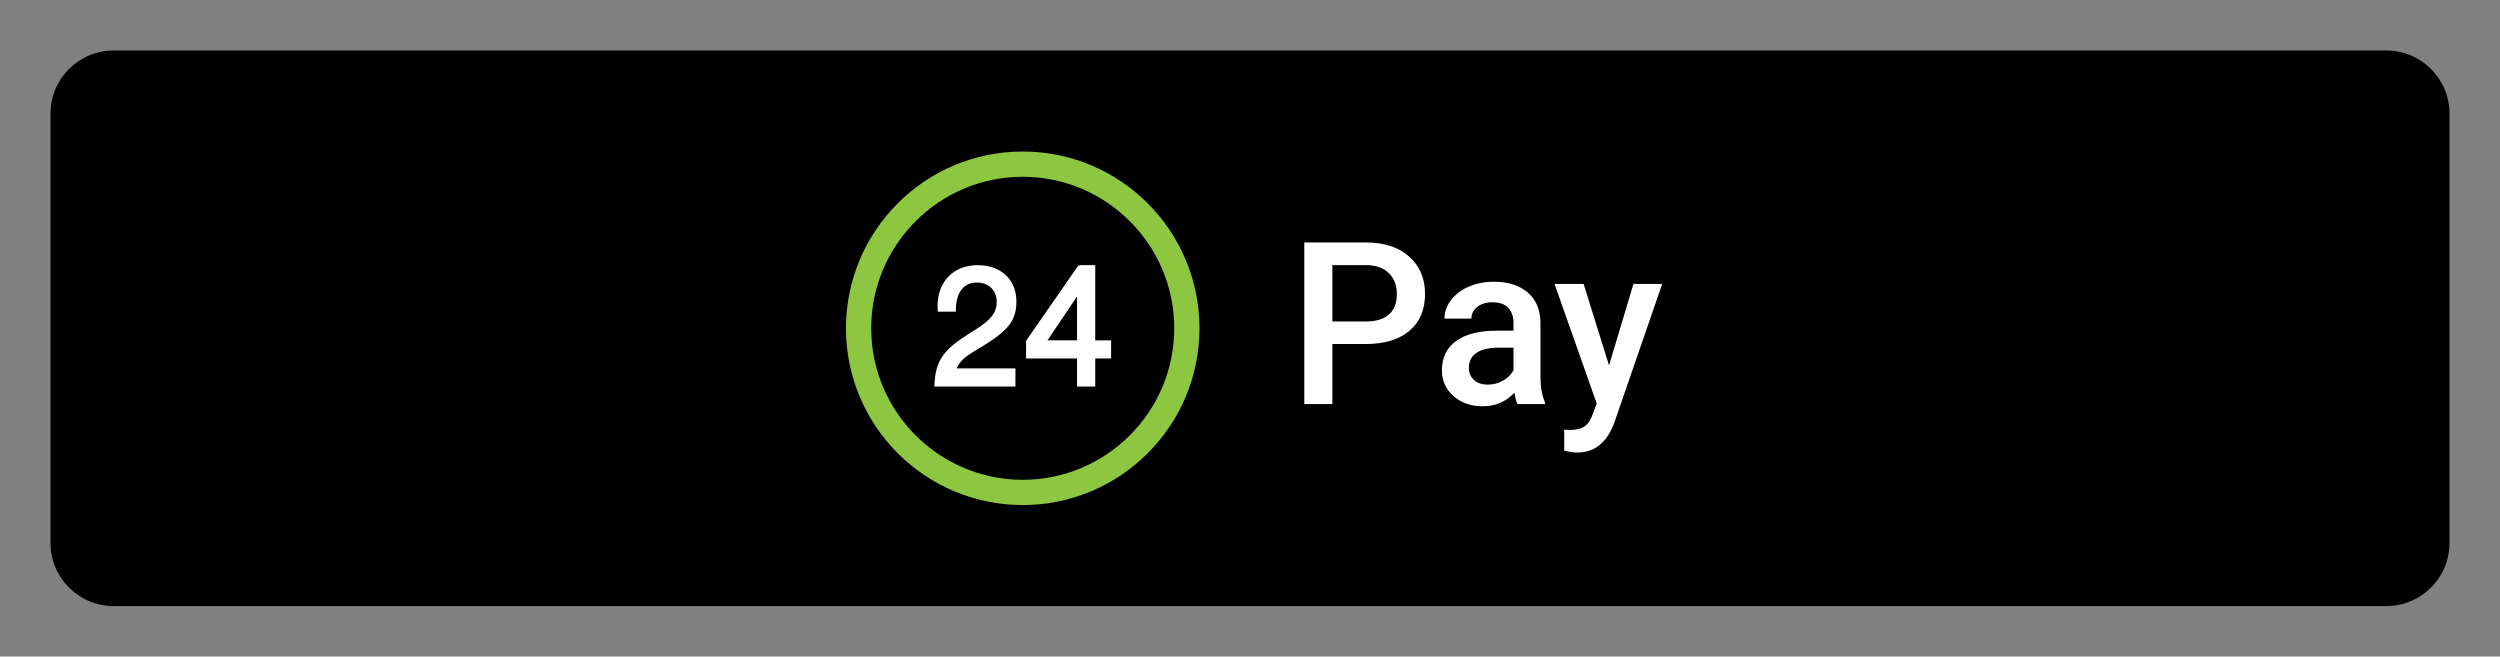 <svg width="198" height="52" viewBox="0 0 198 52" fill="none" xmlns="http://www.w3.org/2000/svg">
<rect x="0" y="0" width="198" height="52" fill="#808080" stroke="none"/>
<path fill-rule="evenodd" clip-rule="evenodd" d="M9 4C6.239 4 4 6.239 4 9V43C4 45.761 6.239 48 9 48H189C191.761 48 194 45.761 194 43V9C194 6.239 191.761 4 189 4H9Z" fill="black"/>
<path fill-rule="evenodd" clip-rule="evenodd" d="M105.524 27.245V32H103.301V19.203H108.196C109.626 19.203 110.761 19.575 111.602 20.319C112.443 21.064 112.863 22.048 112.863 23.273C112.863 24.526 112.452 25.502 111.628 26.199C110.805 26.896 109.652 27.245 108.17 27.245H105.524ZM105.524 25.461H108.196C108.987 25.461 109.591 25.275 110.007 24.903C110.423 24.531 110.631 23.993 110.631 23.29C110.631 22.599 110.42 22.046 109.998 21.633C109.576 21.22 108.996 21.008 108.258 20.996H105.524V25.461ZM119.938 31.112C120.009 31.523 120.091 31.818 120.185 32H122.364V31.851C122.124 31.341 122.004 30.658 122.004 29.803V25.514C121.986 24.5 121.646 23.713 120.984 23.154C120.322 22.594 119.435 22.314 118.321 22.314C117.589 22.314 116.925 22.443 116.331 22.701C115.736 22.959 115.266 23.315 114.92 23.769C114.574 24.223 114.401 24.711 114.401 25.232H116.537C116.537 24.857 116.692 24.548 117.003 24.305C117.313 24.062 117.712 23.94 118.198 23.94C118.761 23.94 119.18 24.088 119.455 24.384C119.73 24.68 119.868 25.074 119.868 25.566V26.19H118.559C117.158 26.19 116.082 26.461 115.329 27.003C114.576 27.545 114.199 28.323 114.199 29.337C114.199 30.14 114.501 30.814 115.104 31.358C115.708 31.903 116.487 32.176 117.442 32.176C118.427 32.176 119.259 31.821 119.938 31.112ZM117.838 30.462C118.26 30.462 118.657 30.359 119.029 30.154C119.401 29.949 119.681 29.674 119.868 29.328V27.535H118.717C117.926 27.535 117.331 27.673 116.933 27.948C116.534 28.224 116.335 28.613 116.335 29.117C116.335 29.527 116.471 29.854 116.744 30.097C117.016 30.34 117.381 30.462 117.838 30.462ZM129.369 22.49L127.436 28.941L125.423 22.49H123.12L126.46 31.956L126.152 32.773C125.994 33.236 125.779 33.566 125.506 33.762C125.234 33.959 124.828 34.057 124.289 34.057L123.885 34.03V35.683C124.26 35.788 124.603 35.841 124.913 35.841C126.302 35.841 127.286 35.041 127.866 33.441L131.646 22.49H129.369Z" fill="white"/>
<path fill-rule="evenodd" clip-rule="evenodd" d="M80.422 29.176V30.616H74L74.012 30.396C74.119 28.471 74.781 27.657 76.846 26.364C76.843 26.365 77.207 26.138 77.311 26.071C78.45 25.342 78.941 24.774 78.941 23.906C78.941 22.996 78.307 22.377 77.372 22.377C76.291 22.377 75.734 23.199 75.704 24.482L75.699 24.686H74.277L74.268 24.488L74.255 24.231C74.255 22.301 75.529 21 77.423 21C79.275 21 80.5 22.141 80.5 23.882C80.5 25.47 79.749 26.252 77.648 27.525L77.606 27.55L77.47 27.631L77.469 27.631C77.394 27.675 77.312 27.724 77.279 27.744C76.423 28.256 75.98 28.64 75.772 29.176H80.422ZM88 26.957V28.391H86.743V30.616H85.3V28.391H81.265V27.06L81.302 26.942L85.359 21.09L85.53 21H86.743V26.957H88ZM85.3 26.954H82.96L85.3 23.482V26.954Z" fill="white"/>
<path fill-rule="evenodd" clip-rule="evenodd" d="M67 26C67 18.272 73.272 12 81 12C88.728 12 95 18.272 95 26C95 33.728 88.728 40 81 40C73.272 40 67 33.728 67 26ZM69 26C69 32.615 74.385 38 81 38C87.615 38 93 32.615 93 26C93 19.385 87.615 14 81 14C74.385 14 69 19.385 69 26Z" fill="#8DC641"/>
</svg>
